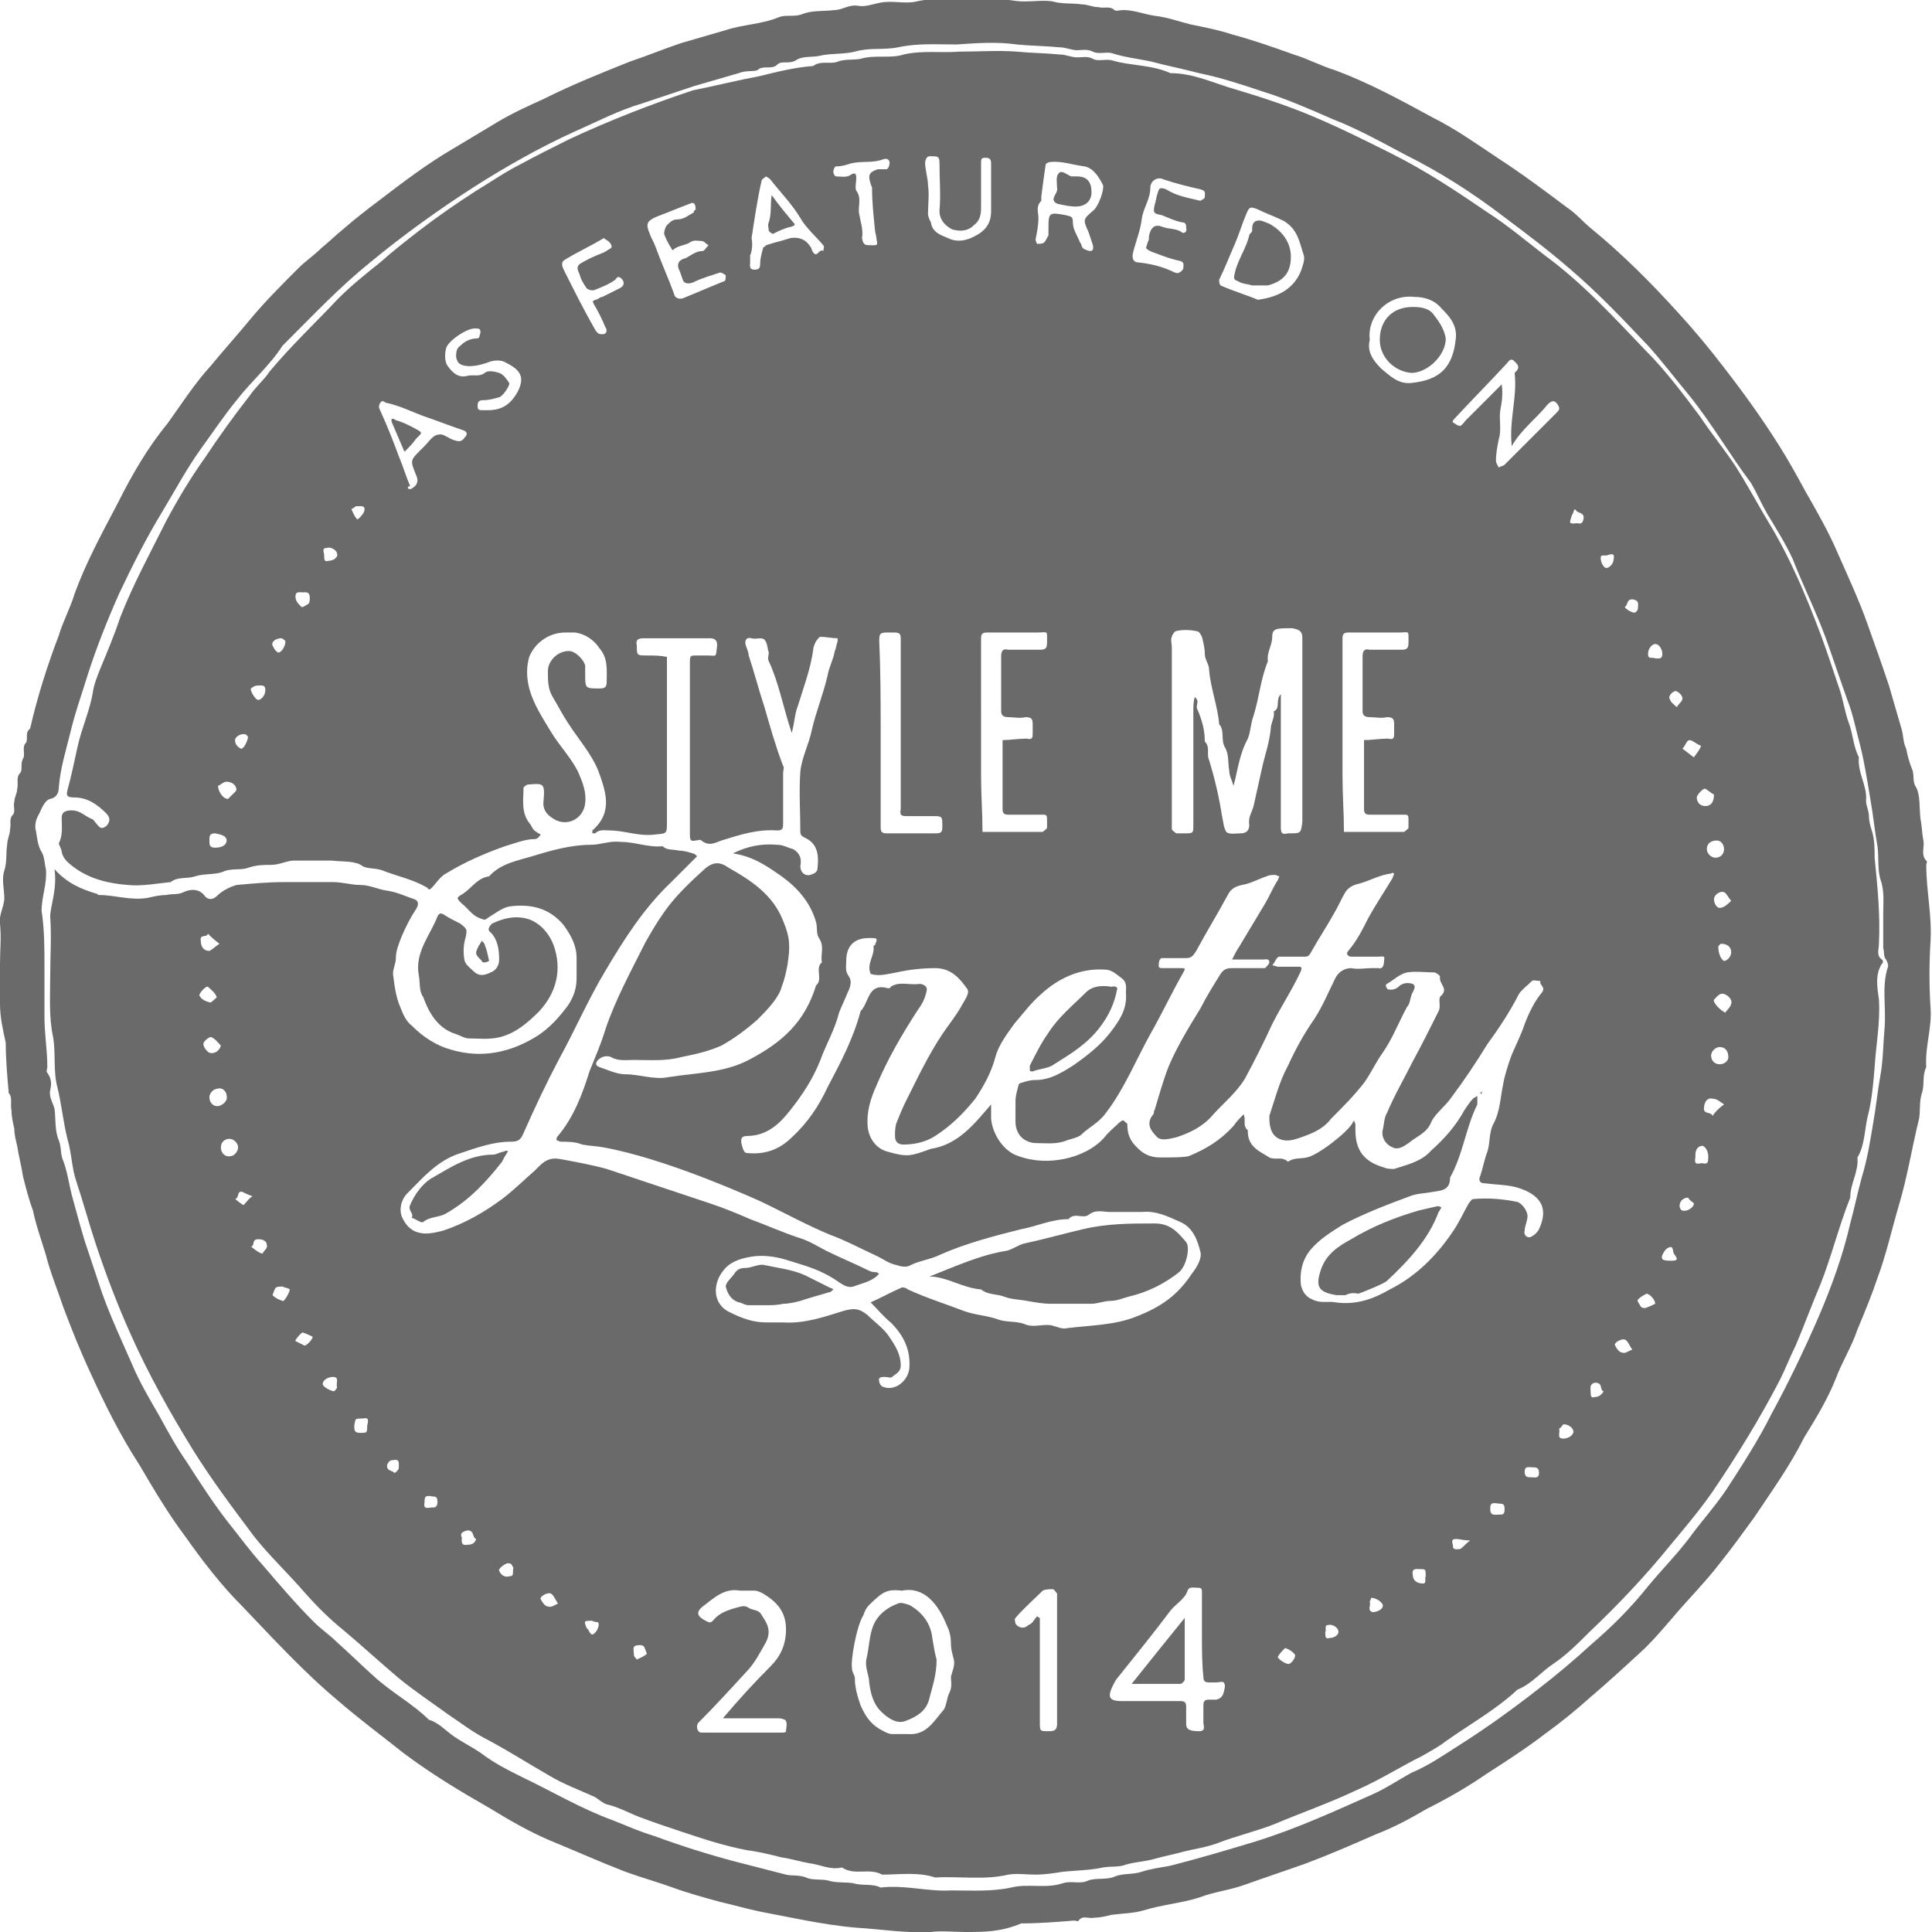<?xml version="1.0" encoding="utf-8"?>
<!-- Generator: Adobe Illustrator 17.1.0, SVG Export Plug-In . SVG Version: 6.00 Build 0)  -->
<!DOCTYPE svg PUBLIC "-//W3C//DTD SVG 1.1//EN" "http://www.w3.org/Graphics/SVG/1.1/DTD/svg11.dtd">
<svg version="1.1" id="Layer_1" xmlns="http://www.w3.org/2000/svg" xmlns:xlink="http://www.w3.org/1999/xlink" x="0px" y="0px"
	 viewBox="0 0 134.7 134.7" enable-background="new 0 0 134.7 134.7" xml:space="preserve">
<g>
	<path fill="#6A6A6A" d="M67.3,134.7c-0.8,0-1.6-0.1-2.4,0c-1.7,0.1-3.5-0.2-5.2-0.3c-1.2-0.1-2.4-0.3-3.5-0.5
		c-1-0.2-2.1-0.4-3.1-0.6c-1-0.2-2-0.5-2.9-0.7c-1.1-0.3-2.2-0.6-3.3-1c-1.1-0.4-2.2-0.7-3.3-1.1c-1.8-0.7-3.6-1.5-5.3-2.2
		c-1.4-0.6-2.8-1.4-4.1-2.2c-2.1-1.2-4.1-2.4-6.1-3.9c-1.5-1.2-3-2.3-4.5-3.6c-2.4-2-4.5-4.3-6.7-6.6c-1.5-1.5-2.8-3.2-4-4.9
		c-1.2-1.6-2.2-3.3-3.2-5c-1.3-2-2.4-4.2-3.4-6.4c-0.7-1.5-1.3-3-1.9-4.6c-0.4-1.2-0.9-2.4-1.2-3.6c-0.3-1-0.7-2.1-0.9-3.1
		C2,83.6,1.8,82.8,1.6,82c-0.1-0.7-0.3-1.4-0.4-2.1C1.1,79.5,1,79.1,1,78.7c-0.1-0.4-0.2-0.9-0.2-1.3c-0.1-0.4,0.1-0.9-0.2-1.2
		c0,0,0-0.1,0-0.1c-0.1-1.1-0.2-2.3-0.2-3.4C0.2,71.8,0,70.9,0,70c0-0.9,0-1.8,0-2.8s0.1-1.8,0-2.8c-0.1-0.6,0.3-1.2,0.3-1.8
		c0-0.6-0.2-1.3,0-1.9c0.2-0.6,0.1-1.2,0.2-1.8c0-0.4,0.2-0.7,0.2-1.1c0.1-0.3-0.1-0.7,0.2-1c0.2-0.2,0-0.6,0.1-0.9
		c0-0.3,0.2-0.6,0.2-0.9c0.1-0.4-0.1-0.8,0.2-1.1c0.2-0.2,0-0.6,0.2-1c0.2-0.3-0.1-0.8,0.2-1.1c0.2-0.3-0.1-0.7,0.3-1
		c0.5-2.2,1.2-4.4,2-6.5c0.3-1,0.8-1.9,1.1-2.9c0.8-2.2,1.9-4.2,3-6.3c1-2,2.1-3.9,3.5-5.6c1-1.4,1.9-2.8,3-4
		c0.9-1.1,1.9-2.2,2.8-3.3c1-1.2,2.2-2.4,3.3-3.5c0.5-0.5,1.1-0.9,1.6-1.4c0.5-0.4,1-0.9,1.5-1.3c0.8-0.7,1.7-1.4,2.5-2
		c1.7-1.3,3.4-2.6,5.3-3.7c1-0.6,2-1.2,3-1.8c1-0.6,2.1-1.1,3.2-1.6c2-1,4-1.8,6-2.6c1.2-0.4,2.4-0.9,3.6-1.3c1-0.3,2.1-0.6,3.1-0.9
		c1.2-0.4,2.5-0.4,3.7-0.9c0.5-0.2,1,0,1.6-0.2c0.7-0.3,1.5-0.2,2.3-0.3c0.5,0,1-0.4,1.6-0.3c0.5,0.1,1-0.1,1.5-0.2
		c0.9-0.2,1.8,0.1,2.6-0.1c1.8-0.4,3.6-0.1,5.4-0.2c0.7,0,1.4,0.2,2.1,0.2c0.7,0,1.4-0.1,2,0c0.7,0.2,1.3,0.1,2,0.2
		c0.4,0,0.8,0.2,1.2,0.2c0.4,0.1,0.8-0.1,1.1,0.2c0.1,0.1,0.4,0,0.6,0c0.8,0,1.5,0.3,2.2,0.4c0.9,0.1,1.7,0.4,2.5,0.6
		c1,0.2,2,0.4,2.9,0.7c1.5,0.4,2.9,0.9,4.3,1.4c1,0.3,1.9,0.8,2.9,1.1c2.4,0.9,4.6,2.1,6.8,3.3c1.6,0.8,3,1.8,4.5,2.8
		c1.7,1.1,3.3,2.3,4.9,3.5c0.6,0.4,1,0.9,1.6,1.4c2.2,1.8,4.2,3.8,6.1,5.9c1.1,1.2,2.1,2.4,3.1,3.7c1.4,1.8,2.7,3.6,3.9,5.5
		c0.7,1.1,1.3,2.2,1.9,3.3c0.8,1.4,1.6,2.8,2.2,4.2c0.7,1.6,1.5,3.3,2.1,5c0.5,1.4,1,2.8,1.5,4.3c0.3,1,0.6,2.1,0.9,3.1
		c0.1,0.4,0.1,0.9,0.3,1.3c0.1,0.5,0.2,0.9,0.4,1.4c0.2,0.4,0,0.9,0.3,1.3c0.3,0.6,0.2,1.4,0.3,2.2c0.1,0.5,0.1,1,0.2,1.5
		c0.1,0.4-0.2,1,0.2,1.4c0.1,0.1,0,0.2,0,0.3c0,1.8,0.4,3.5,0.3,5.3c-0.1,1.6-0.1,3.1,0,4.7c0.1,1.4-0.4,2.7-0.3,4.1
		c-0.3,0.6-0.1,1.2-0.3,1.8c-0.2,0.6-0.1,1.2-0.2,1.8c-0.5,2-0.8,4-1.4,6c-0.5,1.7-0.9,3.5-1.5,5.1c-0.4,1.2-0.9,2.4-1.4,3.6
		c-0.4,1.2-1.1,2.3-1.5,3.4c-0.6,1.5-1.4,2.8-2.2,4.1c-1,2-2.3,3.8-3.5,5.6c-0.8,1.1-1.6,2.2-2.4,3.2c-1,1.3-2.2,2.5-3.3,3.8
		c-0.6,0.7-1.2,1.4-1.9,2.1c-1.3,1.2-2.6,2.4-3.9,3.5c-1,0.9-2,1.7-3.1,2.5c-1.3,1-2.7,1.9-4.1,2.8c-1.3,0.9-2.7,1.7-4.1,2.4
		c-1.2,0.7-2.3,1.3-3.6,1.8c-1.6,0.7-3.2,1.4-4.8,2c-1.4,0.5-2.9,1-4.3,1.5c-1.1,0.4-2.2,0.5-3.2,0.9c-1.3,0.4-2.6,0.5-3.9,0.9
		c-0.7,0.2-1.4,0.2-2.2,0.3c-0.4,0.1-0.8,0.2-1.2,0.2c-0.4,0.1-0.8-0.2-1.1,0.2c0,0.1-0.2,0-0.3,0c-1.2,0.1-2.5,0.2-3.7,0.2
		C69.8,134.7,68.6,134.7,67.3,134.7z M3.1,67.4c0,1.2,0,2.3,0,3.5c0,1.2,0.2,2.3,0.2,3.5c0,0.1-0.1,0.3,0,0.4
		c0.3,0.4,0.3,0.8,0.2,1.2c-0.1,0.5,0.2,0.9,0.3,1.3c0.1,0.7,0,1.5,0.3,2.2c0.2,0.5,0.1,1,0.3,1.4c0.3,0.8,0.4,1.6,0.6,2.4
		c0.3,1.1,0.6,2.2,0.9,3.2c0.4,1.2,0.8,2.4,1.2,3.6c0.6,1.7,1.4,3.4,2.1,5c0.5,1.2,1.2,2.4,1.9,3.6c0.6,1.1,1.2,2.2,1.9,3.2
		c0.9,1.4,1.8,2.8,2.8,4.1c0.8,1,1.6,2.1,2.5,3.1c1.2,1.4,2.3,2.7,3.6,4c0.5,0.5,1.1,0.9,1.6,1.4c0.9,0.8,1.7,1.6,2.6,2.4
		c1.2,1.1,2.7,1.9,3.8,3c0.7,0.2,1.2,0.8,1.8,1.2c0.6,0.4,1.2,0.7,1.8,1.1c0.9,0.7,1.9,1.2,2.9,1.7c2.1,1,4.1,2.2,6.3,3
		c1,0.4,1.9,0.8,2.9,1.1c1.9,0.7,3.8,1.3,5.7,1.8c1.2,0.3,2.3,0.6,3.5,0.9c0.4,0.1,0.9,0,1.4,0.2c0.4,0.2,1,0.1,1.5,0.2
		c0.6,0.2,1.2,0.1,1.8,0.2c0.6,0.2,1.3,0,1.9,0.3c1.7-0.2,3.3,0.3,4.9,0.2c1.4,0,2.8,0.1,4.2-0.2c1.2-0.3,2.4,0.1,3.6-0.3
		c0.6-0.2,1.2,0.1,1.8-0.2c0.6-0.2,1.3,0,1.9-0.3c0.6-0.2,1.2-0.1,1.8-0.3c0.6-0.2,1.3-0.3,1.9-0.4c2-0.5,4-1.1,6-1.7
		c2.9-0.9,5.5-2.1,8.2-3.3c0.9-0.4,1.8-1,2.7-1.5c1.2-0.5,2.2-1.2,3.3-1.9c1.9-1.2,3.7-2.5,5.5-3.9c1.3-1,2.6-2.1,3.8-3.2
		c1.4-1.2,2.7-2.5,3.9-4c0.9-1.1,2-2.2,2.9-3.4c0.8-1.1,1.8-2.2,2.6-3.4c1.1-1.7,2.2-3.4,3.1-5.2c1.2-2.2,2.3-4.5,3.3-6.8
		c0.9-2.1,1.7-4.3,2.2-6.5c0.3-1.1,0.5-2.1,0.8-3.2c0.4-1.3,0.6-2.6,0.8-3.8c0.2-1.1,0.3-2.2,0.5-3.3c0.2-1.1,0.2-2.3,0.3-3.4
		c0.1-1.4-0.2-2.8,0.2-4.1c0.1-0.2,0-0.4-0.1-0.6c-0.2-0.2-0.1-0.5-0.2-0.8c0-0.8,0-1.6,0-2.4c0-0.8,0.1-1.6-0.2-2.4
		c-0.2-0.7-0.1-1.5-0.2-2.3c-0.2-1.1-0.3-2.2-0.5-3.3c-0.2-1.2-0.4-2.5-0.7-3.7c-0.3-1.1-0.5-2.2-0.9-3.2c-0.5-1.4-1-2.9-1.5-4.3
		c-0.7-1.9-1.6-3.7-2.3-5.5c-0.5-1.1-1.2-2.2-1.8-3.2c-0.4-0.7-0.7-1.4-1.1-2.1c-1.5-2-2.7-4.1-4.3-6.1c-1-1.2-1.9-2.4-2.9-3.5
		c-1.8-1.9-3.5-3.7-5.5-5.4c-1.5-1.3-3.1-2.5-4.7-3.7c-2.1-1.6-4.3-3-6.7-4.2c-1.7-0.9-3.3-1.8-5.1-2.5c-1.6-0.7-3.2-1.4-4.8-1.9
		c-1.5-0.5-3-1-4.5-1.3c-1.1-0.3-2.2-0.5-3.3-0.8c-0.9-0.2-1.9-0.3-2.8-0.6c-0.4-0.1-0.9,0.1-1.3-0.1c-0.4-0.2-0.8-0.1-1.1-0.1
		c-0.4,0-0.8-0.2-1.2-0.2c-1-0.1-2-0.1-3-0.2c-1.4-0.2-2.8-0.1-4.2,0c-1.4,0-2.7-0.1-4.1,0.2c-1,0.2-2,0-3,0.3
		c-0.8,0.2-1.7,0.1-2.5,0.3c-0.5,0.1-1.2,0-1.6,0.3c-0.5,0.3-1,0-1.3,0.3c-0.4,0.4-1,0-1.4,0.4C52.5,5,52,4.9,51.5,5.1
		c-1,0.3-2.1,0.6-3.1,0.9c-1.2,0.4-2.4,0.8-3.6,1.2c-1.7,0.5-3.2,1.3-4.8,2c-2.4,1.1-4.7,2.4-6.9,3.8c-2.5,1.6-5,3.4-7.3,5.3
		c-2.1,1.7-3.9,3.6-5.8,5.5c-0.1,0.1-0.2,0.2-0.3,0.3c-0.9,1.4-2.2,2.5-3.2,3.8c-0.9,1.1-1.7,2.3-2.5,3.4c-1,1.4-1.8,2.9-2.7,4.4
		c-1.1,1.8-2.1,3.8-3,5.7c-0.8,1.8-1.6,3.8-2.2,5.7c-0.4,1.3-0.9,2.7-1.2,4c-0.3,1.2-0.7,2.5-0.8,3.8c0,0.3-0.1,0.7-0.6,0.8
		c-0.4,0.1-0.6,0.7-0.8,1.1c-0.2,0.3-0.3,0.8-0.2,1.1c0.1,0.5,0.1,1,0.4,1.5c0.2,0.3,0.2,0.8,0.3,1.2c0.1,1-0.3,1.9-0.3,2.9
		C3.1,64.8,3.1,66.1,3.1,67.4z"/>
	<path fill="#6A6A6A" d="M3.8,60.6c0.9,1,1.9,1.4,2.9,1.7c0.1,0,0.1,0.1,0.2,0.1c1.1,0,2.2,0.4,3.4,0.2c0.4-0.1,0.9-0.2,1.3-0.2
		c0.4-0.1,0.8,0,1.2-0.2c0.4-0.2,1.1-0.3,1.5,0.3c0.3,0.3,0.6,0.2,0.9-0.1c0.3-0.3,0.9-0.6,1.3-0.7c1.1-0.1,2.2-0.2,3.3-0.2
		c1.1,0,2.2,0,3.4,0c0.7,0,1.3,0.2,1.9,0.2c0.7,0,1.2,0.3,1.9,0.4c0.7,0.1,1.3,0.4,1.9,0.6c0.3,0.1,0.3,0.4,0.1,0.7
		c-0.4,0.6-0.7,1.2-1,1.9c-0.2,0.5-0.4,1-0.4,1.5c0,0.4-0.2,0.7-0.2,1.1c0.1,0.8,0.2,1.6,0.5,2.3c0.2,0.5,0.4,1,0.8,1.3
		c0.8,0.8,1.7,1.4,2.8,1.7c2.1,0.6,4.1,0.2,6-1c0.9-0.6,1.5-1.3,2.1-2.1c0.4-0.6,0.6-1.2,0.6-1.9c0-0.5,0-1,0-1.4
		c0-0.9-0.4-1.6-0.9-2.3c-1-1.2-2.3-1.5-3.8-1.3c-0.5,0.1-1,0.5-1.5,0.8c-0.2,0.2-0.3,0.1-0.6,0c-0.5-0.2-0.8-0.7-1.2-1
		c-0.4-0.4-0.4-0.4,0.1-0.7c0.6-0.4,1-1.1,1.8-1.2c0.8-0.9,2-1.1,3-1.4c1.3-0.4,2.7-0.8,4.1-0.8c0.7,0,1.3-0.3,2.1-0.2
		c1,0,1.9,0.4,2.9,0.3c0.3,0.3,0.7,0.2,1.1,0.3c0.3,0,0.7,0.1,1,0.2c0.1,0,0.2,0.1,0.3,0.2c-0.1,0.1-0.2,0.2-0.3,0.3
		c-0.5,0.5-1,1-1.5,1.5c-1.9,1.8-3.3,4-4.6,6.2c-1.2,2-2.1,4.1-3.2,6.1c-0.9,1.7-1.7,3.4-2.5,5.2c-0.2,0.5-0.4,0.6-0.9,0.6
		c-1.2,0-2.3,0.4-3.5,0.8c-1.6,0.5-2.6,1.7-3.7,2.8c-0.5,0.5-0.6,1.3-0.3,1.8c0.3,0.6,0.8,1,1.6,1c0.4,0,0.8-0.1,1.2-0.2
		c1.5-0.5,2.9-1.3,4.1-2.2c0.8-0.6,1.5-1.3,2.3-2c0.1-0.1,0.2-0.2,0.3-0.3c0.4-0.4,0.8-0.6,1.4-0.5c1.1,0.2,2.2,0.4,3.3,0.7
		c1.2,0.4,2.4,0.8,3.6,1.2c1.2,0.4,2.4,0.8,3.6,1.2c0.9,0.3,1.9,0.7,2.8,1.1c1.1,0.4,2.2,0.9,3.4,1.3c0.7,0.2,1.3,0.6,1.9,0.9
		c1,0.5,2,0.9,3,1.4c0.2,0.1,0.4,0.1,0.5,0.1c0.1,0,0.1,0.1,0.2,0.1c-0.1,0.1-0.1,0.1-0.2,0.2c-0.5,0.4-1.1,0.5-1.6,0.7
		c-0.4,0.1-0.7-0.1-1-0.3c-1.3-0.9-2.2-1.1-3.8-1.6c-0.7-0.2-1.5-0.3-2.2-0.2c-0.7,0.1-1.5,0.3-2,0.9c-0.8,0.9-0.9,2.4,0.4,3
		c0.8,0.4,1.6,0.7,2.5,0.7c0.4,0,0.8,0,1.2,0c1.5,0.1,2.9-0.4,4.2-0.8c0.7-0.2,1.1-0.2,1.7,0.3c0.5,0.5,1.1,0.9,1.5,1.5
		c0.4,0.6,0.8,1.2,0.8,2c0,0.5-0.4,0.6-0.6,0.8c-0.1,0.1-0.3,0-0.5,0c-0.2,0-0.5,0-0.4,0.3c0,0.2,0.2,0.4,0.3,0.4
		c0.8,0.3,1.7-0.4,1.8-1.3c0.1-1.3-0.4-2.3-1.3-3.2c-0.5-0.4-0.9-0.9-1.4-1.4c0.7-0.3,1.4-0.7,2.1-1c0.1-0.1,0.4,0,0.5,0.1
		c1.3,0.6,2.6,1,3.9,1.5c0.8,0.3,1.6,0.3,2.4,0.6c0.6,0.2,1.2,0.1,1.8,0.3c0.6,0.3,1.2,0,1.9,0.1c0.4,0.1,0.8,0.3,1.1,0.2
		c1.6-0.2,3.3-0.2,4.8-0.8c1.8-0.7,2.9-1.5,3.9-3c0.4-0.5,0.7-1.1,0.6-1.5c-0.2-0.8-0.5-1.7-1.4-2.1c-0.9-0.4-1.7-0.8-2.7-0.7
		c-0.7,0-1.4,0-2.2,0c-0.5,0-1-0.2-1.5,0.2c-0.4,0.3-1-0.2-1.4,0.3c-1.2,0-2.2,0.5-3.3,0.7c-2,0.5-3.9,1-5.7,1.8
		c-0.6,0.3-1.4,0.4-2,0.7c-0.3,0.2-0.7,0.1-1,0c-0.5-0.1-0.9-0.4-1.3-0.6c-1.1-0.5-2.2-1.1-3.3-1.5c-1.7-0.7-3.3-1.6-5-2.4
		c-2.5-1.1-5-2.1-7.6-2.9c-1-0.3-2.1-0.6-3.2-0.8c-0.5-0.1-1-0.1-1.5-0.2c-0.5-0.2-1-0.2-1.5-0.2c-0.1,0-0.2-0.1-0.3-0.1
		c0-0.1,0-0.2,0.1-0.3c1.1-1.3,1.7-2.9,2.2-4.5c0.4-1,0.8-1.9,1.1-2.9c0.7-2.1,1.8-4.1,2.8-6.1c0.4-0.7,0.8-1.4,1.3-2.1
		c0.7-1,1.6-1.9,2.6-2.8c0.7-0.7,1.2-0.8,1.9-0.3c1.6,0.9,3.1,1.9,3.8,3.7c0.5,1.2,0.5,1.8,0.3,3.1c-0.1,0.5-0.2,1-0.4,1.5
		c-0.2,0.8-1.1,1.7-1.7,2.3c-0.8,0.7-1.6,1.3-2.5,1.8c-0.9,0.4-1.8,0.6-2.8,0.8c-1.1,0.3-2.2,0.2-3.3,0.2c-0.5,0-1.1,0.1-1.6-0.2
		c-0.2-0.1-0.6-0.1-0.9,0.2c-0.2,0.2-0.2,0.4,0.1,0.5c0.6,0.2,1.2,0.5,1.8,0.5c1,0,2,0.4,3,0.2c1.9-0.3,3.9-0.3,5.6-1.2
		c2.3-1.2,3.9-2.6,4.7-5.2c0.5-0.4-0.1-1.2,0.4-1.6c-0.1-0.6,0.2-1.1-0.2-1.7c-0.2-0.3-0.1-0.7-0.2-1.1c-0.4-1.4-1.3-2.4-2.4-3.2
		c-1-0.7-2-1.4-3.4-1.6c1-0.5,2-0.7,3.1-0.6c0.4,0,0.7,0.2,1.1,0.3c0.5,0.3,0.6,0.7,0.5,1.2c0,0.4,0.3,0.7,0.7,0.6
		c0.3-0.1,0.5-0.2,0.5-0.5c0.1-0.9,0-1.7-0.9-2.1c-0.2-0.1-0.3-0.2-0.3-0.4c0-1.4-0.1-2.8,0-4.2c0.1-1,0.6-1.9,0.8-2.9
		c0.3-1.3,0.8-2.5,1.1-3.8c0.1-0.6,0.4-1.1,0.5-1.7c0.1-0.2,0.1-0.4,0.2-0.7c0-0.1,0-0.2,0-0.2c-0.4,0-0.8-0.1-1.2-0.1
		c-0.1,0-0.2,0.2-0.3,0.3c-0.1,0.2-0.2,0.4-0.2,0.6c-0.2,1.4-0.7,2.7-1.1,4c-0.2,0.5-0.2,1.1-0.4,1.8c-0.6-1.8-0.9-3.5-1.6-5
		c-0.1-0.2,0-0.4,0-0.6c-0.1-0.3-0.1-0.7-0.3-0.9c-0.2-0.2-0.6,0-0.9-0.1c-0.4-0.1-0.5,0.2-0.4,0.5c0.1,0.3,0.2,0.5,0.2,0.7
		c0.4,1.2,0.7,2.4,1.1,3.6c0.4,1.4,0.8,2.8,1.3,4.1c0.1,0.1,0,0.3,0,0.5c0,1.2,0,2.3,0,3.5c0,0.3,0,0.5-0.4,0.5
		c-1.4-0.1-2.6,0.3-3.9,0.7c-0.5,0.2-0.9,0.4-1.4,0c-0.1-0.1-0.2,0-0.4,0c-0.4,0.1-0.4-0.1-0.4-0.5c0-2.1,0-4.2,0-6.2
		c0-1.9,0-3.8,0-5.6c0-0.6,0-0.6,0.5-0.6c0.2,0,0.5,0,0.7,0c0.7,0,0.6,0.2,0.7-0.7c0-0.3-0.1-0.5-0.5-0.5c-1.5,0-3,0-4.6,0
		c-0.4,0-0.6,0.1-0.5,0.5c0,0.7,0,0.7,0.7,0.7c0.5,0,0.9,0,1.4,0.1c0,0.5,0,0.9,0,1.4c0,3.4,0,6.7,0,10.1c0,0.9,0,0.8-1,0.9
		c-1,0.1-2-0.3-3-0.3c-0.3,0-0.7-0.1-1,0.2c0,0-0.2,0-0.2,0c0,0,0-0.1,0-0.2c1.5-1.3,0.9-2.8,0.4-4.2c-0.5-1.2-1.4-2.2-2.1-3.3
		c-0.4-0.6-0.7-1.2-1-1.7c-0.4-0.6-0.4-1.2-0.4-1.9c0-0.8,0.8-1.5,1.6-1.4c0.4,0.1,0.9,0.6,1,1c0,0.2,0,0.4,0,0.6c0,1,0,1,1,1
		c0.4,0,0.5-0.1,0.5-0.5c0-0.8,0.1-1.6-0.5-2.3c-0.4-0.6-1-1-1.7-1.1c-0.2,0-0.5,0-0.7,0c-1.1,0-2.1,0.7-2.5,1.7
		c-0.2,0.7-0.2,1.4,0,2.2c0.3,1.1,0.9,2,1.5,3c0.6,1,1.4,1.8,1.9,2.8c0.3,0.7,0.6,1.4,0.5,2.2c-0.1,1-1.1,1.6-2,1.2
		c-0.6-0.3-1-0.7-0.9-1.4c0.1-1.2,0-1.2-1.1-1.1c-0.1,0-0.3,0.2-0.3,0.2c0,0.9-0.2,1.8,0.5,2.6c0.1,0.2,0.2,0.4,0.4,0.5
		c0.1,0.1,0.2,0.1,0.3,0.2c-0.1,0.1-0.2,0.3-0.4,0.3c-0.7,0-1.4,0.3-2.1,0.5c-1.4,0.5-2.8,1.1-4.1,1.9c-0.4,0.2-0.7,0.7-1,1
		c-0.2,0.2-0.2,0.1-0.3,0c-1-0.6-2.1-0.8-3.1-1.2c-0.5-0.2-1-0.1-1.4-0.3C24.8,60,24,60.1,23.1,60c-0.9,0-1.8,0-2.6,0
		c-0.5,0-1,0.3-1.6,0.3c-0.5,0-1,0-1.6,0.2c-0.5,0.2-1.2,0-1.8,0.3c-0.6,0.2-1.3,0.1-1.9,0.3c-0.6,0.2-1.2,0-1.7,0.4
		c-1,0.1-2,0.3-3,0.2c-1.3-0.1-2.6-0.4-3.7-1.2c-0.4-0.3-0.8-0.6-0.9-1.1c0-0.2-0.2-0.5-0.2-0.6c0.3-0.6,0.2-1.2,0.2-1.8
		c0-0.4,0.3-0.5,0.7-0.5c0.6,0,0.9,0.4,1.4,0.6c0.1,0,0.2,0.2,0.3,0.3c0.2,0.2,0.3,0.5,0.7,0.2c0.3-0.3,0.3-0.6,0-0.9
		c-0.6-0.6-1.3-1.1-2.2-1.1c-0.5,0-0.6-0.1-0.5-0.5C5,54,5.2,53,5.4,52.1c0.3-1.4,0.9-2.6,1.1-4c0.1-0.5,0.3-1,0.5-1.5
		c0.5-1.2,1-2.4,1.4-3.6c0.9-2.3,2.1-4.5,3.2-6.7c0.8-1.5,1.7-3,2.7-4.4c1-1.5,2-2.9,3.1-4.3c0.4-0.6,1-1.1,1.4-1.7
		c1.5-1.8,3.2-3.4,4.8-5.1c0.9-0.9,1.9-1.7,2.9-2.5c0.9-0.8,1.8-1.5,2.7-2.2c1.3-1,2.6-1.9,4-2.8c1-0.6,2-1.3,3-1.8
		c1.1-0.6,2.3-1.2,3.5-1.8c2.8-1.3,5.6-2.4,8.6-3.4C49.8,6,51.4,5.6,53,5.3c1.2-0.3,2.4-0.6,3.7-0.7c0.5-0.4,1.2-0.1,1.7-0.3
		c0.5-0.2,1.1-0.1,1.6-0.2c1-0.3,2.1,0,3-0.3c1.3-0.3,2.6-0.1,3.9-0.2c1.3,0,2.7-0.1,4,0c1,0.1,2,0.1,3,0.2c0.4,0,0.8,0.2,1.2,0.2
		c0.4,0,0.7-0.1,1.1,0.1c0.3,0.2,0.9,0,1.3,0.1c1.3,0.4,2.8,0.3,4.1,0.9c1.5,0,2.8,0.6,4.1,1c2,0.6,3.9,1.2,5.8,2
		c1.9,0.8,3.7,1.7,5.5,2.6c2.4,1.2,4.5,2.6,6.7,4.1c1.4,0.9,2.7,2,4,3c2.6,1.9,4.8,4.3,7,6.6c1.4,1.4,2.6,3,3.8,4.6
		c0.8,1.2,1.7,2.3,2.5,3.5c0.7,1.1,1.3,2.2,2,3.4c0.8,1.3,1.5,2.6,2.1,3.9c0.7,1.5,1.3,3,1.9,4.6c0.4,1.1,0.8,2.3,1.2,3.5
		c0.3,0.8,0.4,1.7,0.7,2.5c0.3,0.8,0.3,1.6,0.7,2.4c-0.1,1.1,0.6,2,0.5,3c0,0.4,0.2,0.7,0.2,1.1c0,0.3,0.1,0.7,0.2,1
		c0.2,0.6,0.2,1.3,0.2,1.9c0.2,2,0.4,4,0.3,6c0,0.4-0.2,0.8,0.2,1.1c0.1,0,0.1,0.3,0,0.3c-0.5,0.8-0.3,1.7-0.2,2.5
		c0.1,1.6-0.2,3.1-0.3,4.7c-0.1,1.2-0.2,2.4-0.5,3.5c-0.2,0.9-0.2,2-0.7,2.8c0.1,1-0.5,1.8-0.5,2.8c-0.8,2-1.3,4.1-2.1,6.1
		c-0.6,1.4-1.1,2.8-1.7,4.2c-0.4,0.8-0.7,1.6-1.1,2.4c-1.4,2.7-3,5.3-4.7,7.8c-0.9,1.3-2,2.6-3,3.8c-1.7,2.1-3.6,4.1-5.6,6
		c-0.8,0.8-1.6,1.6-2.5,2.2c-0.9,0.6-1.5,1.4-2.5,1.8c-1.5,1.4-3.3,2.4-5,3.6c-0.5,0.4-1.1,0.7-1.6,1c-1.6,0.8-3,1.7-4.6,2.4
		c-1.9,0.9-3.9,1.6-5.8,2.4c-1.3,0.5-2.6,0.8-3.9,1.3c-0.8,0.3-1.6,0.4-2.4,0.6c-0.7,0.2-1.3,0.3-2,0.5c-0.7,0.2-1.3,0.2-2,0.4
		c-0.5,0.2-1,0.1-1.6,0.2c-0.9,0.2-1.8,0.2-2.8,0.3c-0.6,0.1-1.3,0.2-1.9,0.2c-0.6,0-1.3-0.1-1.9,0c-1.7,0.4-3.4,0.1-5.1,0.2
		c-1.2-0.4-2.5-0.2-3.7-0.2c-0.9-0.5-1.9,0.1-2.8-0.5c-0.8,0.2-1.5-0.2-2.3-0.3c-0.6-0.1-1.2-0.3-1.9-0.4c-0.8-0.2-1.6-0.4-2.4-0.5
		c-1.6-0.3-3.1-0.8-4.6-1.3c-0.9-0.3-1.8-0.6-2.6-0.9c-0.9-0.3-1.7-0.8-2.6-1c-0.3-0.1-0.5-0.3-0.8-0.5c-1.1-0.5-2.2-0.9-3.2-1.5
		c-1.4-0.8-2.8-1.7-4.3-2.5c-1-0.5-1.9-1.2-2.8-1.8c-1.1-0.8-2.3-1.6-3.4-2.5c-1.3-1.1-2.5-2.2-3.8-3.3c-1-0.8-1.9-1.7-2.7-2.6
		c-1.2-1.4-2.5-2.6-3.6-4c-1.5-2-3-4-4.3-6.1c-1.6-2.6-3.1-5.3-4.3-8c-0.9-2-1.7-4.1-2.4-6.2c-0.5-1.5-0.9-3-1.4-4.5
		c-0.3-0.9-0.3-1.9-0.6-2.9c-0.3-1.2-0.4-2.4-0.7-3.6c-0.3-1.1-0.1-2.4-0.3-3.5c-0.3-1.4-0.2-2.8-0.2-4.2c0-1.4,0.1-2.8,0-4.2
		C3.5,63.2,4,62,3.8,60.6z M69.1,77c0,0.4,0,0.7,0,1c0.1,1.1,0.9,2.3,1.9,2.6c1.1,0.4,2.2,0.4,3.2,0.2c1-0.2,2.1-0.7,2.8-1.5
		c0.3-0.4,0.7-0.7,1-1c0.1-0.1,0.3-0.2,0.3-0.2c0.1,0.1,0.3,0.2,0.3,0.3c0,0.5,0.1,0.9,0.4,1.3c0.5,0.6,1,1,1.9,1c0.7,0,1.7,0,2-0.1
		c1.2-0.5,2.2-1.1,3.1-2.1c0.2-0.3,0.5-0.6,0.7-0.8c0.2,0.3-0.1,0.8,0.3,1.1c0,0,0,0.1,0,0.1c0,1.1,0.9,1.4,1.5,1.8
		c0.4,0.2,0.9-0.1,1.3,0.3c0.4-0.3,0.9-0.2,1.3-0.3c0.7-0.1,2.8-1.7,3.2-2.4c0-0.1,0.1-0.1,0.1-0.2c0,0.1,0.1,0.2,0.1,0.3
		c0,0.1,0,0.2,0,0.4c0,1.4,0.6,2.2,2,2.6c0.2,0.1,0.5,0.1,0.7,0.1c0.9-0.3,1.9-0.5,2.6-1.3c0.9-0.8,1.7-1.7,2.3-2.8
		c0.2-0.3,0.4-0.6,0.6-0.8c0.1-0.1,0.2-0.1,0.3-0.2c0,0.1,0,0.2,0,0.4c0,0.1,0,0.2,0,0.2c-0.8,1.6-1,3.5-1.9,5.1
		c0,0.9-0.6,0.9-1.2,1c-0.5,0.1-1.1,0.1-1.6,0.3c-1.6,0.6-3.2,1.2-4.7,2c-0.8,0.5-1.6,1-2.2,1.7c-0.6,0.7-0.8,1.6-0.7,2.5
		c0.1,0.4,0.3,0.8,0.8,1c0.6,0.3,1.1,0.1,1.6,0.2c1.4,0.2,2.6-0.2,3.8-0.9c1.8-0.9,3.2-2.3,4.3-3.9c0.5-0.7,0.8-1.4,1.2-2.1
		c0.1-0.1,0.2-0.3,0.3-0.3c1.1-0.1,2.1,0,3.1,0.2c0.3,0.1,0.7,0.6,0.7,1c0,0.3-0.2,0.7-0.2,1c-0.1,0.3,0.2,0.6,0.5,0.4
		c0.2-0.1,0.4-0.3,0.5-0.5c0.7-1.5,0.1-2.4-1.5-2.9c-0.7-0.2-1.5-0.2-2.3-0.3c-0.4,0-0.4-0.3-0.3-0.5c0.2-0.6,0.3-1.2,0.5-1.7
		c0.2-0.6,0.1-1.3,0.4-1.9c0.5-0.9,0.5-1.9,0.7-2.8c0.1-0.6,0.3-1.2,0.5-1.8c0.3-0.8,0.7-1.5,1-2.4c0.3-0.8,0.7-1.6,1.2-2.2
		c0.3-0.4-0.2-0.5-0.1-0.8c-0.2,0-0.5-0.1-0.6,0c-0.3,0.3-0.7,0.6-0.9,0.9c-0.6,1.2-1.4,2.4-2.2,3.5c-0.8,1.3-1.6,2.5-2.5,3.7
		c-0.4,0.6-1.1,1.1-1.4,1.7c-0.3,0.8-1,1-1.6,1.5c-0.3,0.2-0.7,0.5-1.1,0.3c-0.5-0.2-0.8-0.7-0.7-1.2c0.1-0.4,0.1-0.9,0.3-1.2
		c0.5-1.2,1.2-2.4,1.8-3.6c0.6-1.1,1.2-2.3,1.8-3.5c0.2-0.4-0.1-0.9,0.2-1.1c0.5-0.5-0.2-0.8-0.1-1.3c0-0.1-0.3-0.3-0.4-0.3
		c-0.6,0-1.3-0.1-1.9,0c-0.5,0.1-0.9,0.5-1.4,0.8c-0.1,0-0.1,0.2,0,0.3c0,0.1,0.2,0.1,0.3,0.1c0.2,0,0.4-0.1,0.5-0.2
		c0.3-0.3,0.7-0.3,1-0.2c0.3,0.2,0,0.5-0.1,0.8c-0.1,0.3-0.1,0.6-0.3,0.8c-0.6,1.1-1,2.2-1.7,3.2c-0.5,0.7-0.8,1.4-1.3,2.1
		c-0.7,0.9-1.5,1.7-2.3,2.5c-0.6,0.8-1.5,1.1-2.4,1.4c-0.9,0.3-1.6,0-1.8-0.7c-0.1-0.3-0.1-0.6-0.1-0.9c0.4-1.2,0.7-2.4,1.3-3.5
		c0.5-1.1,1.1-2.2,1.8-3.2c0.6-0.9,1-1.9,1.5-2.9c0.2-0.4,0.6-0.7,1.1-0.7c0.5,0.1,1,0,1.4,0c0.2,0,0.3,0,0.5,0
		c0.4,0.1,0.4-0.4,0.4-0.6c0.1-0.3-0.2-0.2-0.4-0.2c-0.6,0-1.3,0-1.9,0c-0.2,0-0.4-0.2-0.2-0.4c0.6-0.7,1-1.5,1.4-2.3
		c0.5-0.9,1.1-1.8,1.7-2.8c0-0.1,0.1-0.2,0.1-0.3c-0.1,0-0.1-0.1-0.2,0c-0.8,0.1-1.5,0.5-2.2,0.7c-0.5,0.1-0.8,0.3-1,0.6
		c-0.3,0.5-0.5,1-0.8,1.5c-0.5,0.9-1.1,1.8-1.6,2.7c-0.1,0.2-0.2,0.3-0.4,0.3c-0.6,0-1.2,0-1.8,0c-0.2,0-0.3,0.4-0.5,0.6
		c0.1,0,0.3,0.1,0.4,0.1c0.5,0,1,0,1.4,0c0.2,0,0.3,0,0.2,0.3c-0.6,1.3-1.4,2.5-2,3.7c-0.6,1.3-1.2,2.5-1.9,3.8
		c-0.6,1-1.6,1.8-2.3,2.6c-0.7,0.8-1.6,1.2-2.5,1.5c-0.5,0.1-1.1,0.3-1.4-0.1c-0.4-0.4-0.7-0.9-0.2-1.5c0.1-0.1,0-0.2,0.1-0.3
		c0.3-1,0.6-2.1,1-3.1c0.6-1.4,1.4-2.7,2.2-4c0.4-0.8,0.9-1.6,1.4-2.4c0.2-0.3,0.4-0.4,0.8-0.4c0.6,0,1.1,0,1.7,0c0.2,0,0.4,0,0.6,0
		c0.1-0.1,0.3-0.3,0.3-0.4c0-0.3-0.3-0.2-0.4-0.2c-0.4,0-0.7,0-1.1,0c-0.4,0-0.7,0-1.1,0c0.2-0.4,0.3-0.6,0.5-0.9c0.6-1,1.2-2,1.8-3
		c0.3-0.5,0.5-1,0.8-1.5c0.1-0.1,0.1-0.2,0.2-0.4c-0.1,0-0.2-0.1-0.3-0.1c-0.2,0-0.4,0-0.6,0.1c-0.6,0.2-1.1,0.5-1.7,0.6
		c-0.5,0.1-0.8,0.3-1,0.7c-0.7,1.3-1.5,2.6-2.2,3.9c-0.2,0.3-0.3,0.5-0.7,0.5c-0.6,0-1.1,0-1.7,0c-0.1,0-0.2,0.2-0.2,0.3
		c0,0.2-0.1,0.4,0.2,0.4c0.5,0,1,0,1.4,0c0.3,0,0.2,0.1,0.1,0.3c-0.8,1.4-1.5,2.9-2.3,4.3c-1,1.8-1.8,3.8-3.1,5.5
		c-0.5,0.7-1.2,1-1.7,1.5c-0.2,0.2-0.7,0.3-1,0.4c-0.7,0.3-1.4,0.2-2.1,0.2c-0.9,0-1.5-0.6-1.5-1.5c0-0.5,0-1,0-1.4
		c0-0.4,0.1-0.7,0.2-1.1c0-0.1,0.1-0.2,0.2-0.2c0.3-0.1,0.6-0.2,1-0.2c1,0,1.8-0.5,2.6-1c1-0.7,1.9-1.4,2.6-2.3
		c0.7-0.9,1.2-1.7,1.1-2.8c0-0.3,0.1-0.7-0.3-1c-0.4-0.3-0.7-0.6-1.2-0.6c-1.7-0.1-3.2,0.6-4.4,1.7c-0.7,0.6-1.3,1.4-1.9,2.1
		c-0.5,0.7-1.1,1.5-1.3,2.3c-0.3,1.1-0.8,2-1.4,2.9c-0.8,1-1.7,1.9-2.8,2.6c-0.6,0.4-1.4,0.6-2.2,0.6c-0.4,0-0.6-0.2-0.6-0.6
		c0-0.3,0-0.6,0.1-0.9c0.2-0.5,0.4-1,0.6-1.4c0.8-1.6,1.6-3.3,2.6-4.8c0.4-0.6,0.9-1.2,1.3-1.9c0.2-0.4,0.7-1,0.4-1.3
		c-0.5-0.7-1.1-1.4-2.2-1.4c-0.9,0-1.8,0.1-2.7,0.3c-0.6,0.1-1.2,0.3-1.8,0.1c-0.3-0.7,0.3-1.3,0.2-1.9c0,0,0-0.1,0.1-0.1
		c0.2-0.5,0.2-0.5-0.4-0.5c-1.1,0-1.6,0.6-1.6,1.6c0,0.4-0.1,0.7,0.2,1.1c0.2,0.3,0.1,0.7-0.1,1.1c-0.2,0.5-0.4,0.9-0.6,1.4
		c-0.3,1.2-0.9,2.2-1.3,3.3c-0.5,1.3-1.3,2.5-2.1,3.5c-0.7,0.9-1.6,1.8-3,1.8c-0.5,0-0.5,0.3-0.3,0.9c0.1,0.2,0.1,0.3,0.4,0.3
		c1.2,0.1,2.2-0.3,3-1.1c1.1-1,1.9-2.2,2.5-3.5c0.9-1.7,1.8-3.4,2.3-5.3c0.6-0.6,0.5-2,1.9-1.6c0.1,0,0.2,0,0.2-0.1
		c0.6-0.4,1.3-0.1,2-0.2c0.3,0,0.6,0.2,0.5,0.5c-0.1,0.5-0.3,0.9-0.6,1.3c-1.1,1.7-2.1,3.4-2.9,5.3c-0.4,0.9-0.7,1.8-0.6,2.9
		c0.1,0.8,0.6,1.5,1.4,1.7c1.4,0.4,1.6,0.3,3-0.2C66.8,79.8,67.9,78.4,69.1,77z M86,54.8c-0.1-0.4-0.3-0.7-0.3-1.1
		c-0.1-0.5,0-1.1-0.3-1.6c-0.3-0.5,0-1.2-0.4-1.6c-0.1-1.3-0.6-2.5-0.7-3.8c0-0.4-0.3-0.7-0.3-1.1c0-0.4-0.1-0.8-0.2-1.2
		c-0.1-0.2-0.2-0.4-0.4-0.4c-0.5-0.1-1-0.1-1.4,0c-0.1,0-0.3,0.3-0.3,0.4c-0.1,0.2,0,0.5,0,0.7c0,4,0,8.1,0,12.1c0,0.2,0,0.4,0,0.6
		c0,0.1,0.2,0.2,0.3,0.3c0.2,0,0.4,0,0.6,0c0.6,0,0.6,0,0.6-0.6c0-2.6,0-5.3,0-7.9c0-0.3,0-0.7,0.1-1c0.4,0.3,0,0.6,0.2,0.9
		c0.3,0.7,0.5,1.4,0.5,2.2c0.4,0.4,0.1,0.9,0.3,1.3c0.4,1.3,0.7,2.6,0.9,3.9c0.1,0.4,0.1,0.8,0.3,1.1c0.2,0.2,0.7,0.1,1,0.1
		c0.4,0,0.6-0.2,0.6-0.6c-0.1-0.5,0.2-0.9,0.3-1.3c0.2-0.9,0.4-1.8,0.6-2.7c0.2-0.9,0.5-1.7,0.6-2.7c0-0.4,0.3-0.8,0.2-1.2
		c0.5-0.2,0.1-0.8,0.5-1.2c0,1.3,0,2.4,0,3.5c0,1.9,0,3.8,0,5.8c0,0.4,0.1,0.5,0.5,0.4c0,0,0.1,0,0.1,0c0.8,0,0.8,0,0.9-0.8
		c0-4.1,0-8.2,0-12.4c0-0.1,0-0.2,0-0.4c0-0.5-0.2-0.6-0.7-0.7c-1.1,0-1.4,0-1.4,0.6c0,0.6-0.4,1.1-0.3,1.7c-0.5,1.2-0.6,2.5-1,3.8
		c-0.2,0.5-0.2,1.1-0.4,1.6C86.4,52.6,86.3,53.7,86,54.8z M93.6,51.1c0,1,0,2,0,3c0,1.3,0.1,2.6,0.1,3.9c1.4,0,2.7,0,4.1,0
		c0,0,0.1,0,0.1,0c0.1-0.1,0.3-0.2,0.3-0.3c0-0.2,0-0.4,0-0.6c0-0.3-0.1-0.3-0.3-0.3c-0.8,0-1.6,0-2.4,0c-0.3,0-0.4-0.1-0.4-0.4
		c0-1,0-2.1,0-3.1c0-0.6,0-1.1,0-1.7c0.5,0,1.1-0.1,1.6-0.1c0,0,0.1,0,0.1,0c0.4,0.1,0.4-0.1,0.4-0.4c0-0.2,0-0.3,0-0.5
		c0-0.4,0-0.6-0.5-0.6c-0.4,0.1-0.8,0-1.2,0c-0.3,0-0.5-0.1-0.5-0.4c0-1.3,0-2.6,0-3.8c0-0.4,0.1-0.6,0.5-0.5c0.7,0,1.4,0,2.2,0
		c0.4,0,0.5-0.1,0.5-0.5c0-0.9,0.1-0.7-0.7-0.7c-1.2,0-2.3,0-3.5,0c-0.4,0-0.4,0.2-0.4,0.5C93.6,46.8,93.6,49,93.6,51.1z M68.4,51.1
		c0,1,0,2,0,3c0,1.3,0.1,2.6,0.1,3.9c1.4,0,2.7,0,4.1,0c0,0,0.1,0,0.1,0c0.1-0.1,0.3-0.2,0.3-0.3c0-0.2,0-0.4,0-0.6
		c0-0.3-0.1-0.3-0.3-0.3c-0.8,0-1.6,0-2.4,0c-0.3,0-0.4-0.1-0.4-0.4c0-1,0-2.1,0-3.1c0-0.6,0-1.1,0-1.7c0.5,0,1.1-0.1,1.6-0.1
		c0,0,0.1,0,0.1,0c0.4,0.1,0.4-0.1,0.4-0.4c0-0.2,0-0.3,0-0.5c0-0.4,0-0.6-0.5-0.6c-0.4,0.1-0.8,0-1.2,0c-0.3,0-0.5-0.1-0.5-0.4
		c0-1.3,0-2.6,0-3.8c0-0.4,0.1-0.6,0.5-0.5c0.7,0,1.4,0,2.2,0c0.4,0,0.5-0.1,0.5-0.5c0-0.9,0.1-0.7-0.7-0.7c-1.2,0-2.3,0-3.5,0
		c-0.4,0-0.4,0.2-0.4,0.5C68.4,46.8,68.4,49,68.4,51.1z M62.9,110.9c-1-0.1-1.3,0-2.3,1c-0.2,0.2-0.3,0.4-0.4,0.7
		c-0.5,0.8-0.9,3.2-0.8,3.7c0,0.3,0.2,0.5,0.2,0.7c0,0.7,0.2,1.3,0.4,1.9c0.4,0.9,0.8,1.4,1.6,1.8c0.2,0.1,0.4,0.2,0.6,0.2
		c0.4,0,0.7,0,1.1,0c1.3,0.1,1.8-0.9,2.5-1.7c0.2-0.3,0.2-0.8,0.4-1.2c0.2-0.4,0.1-0.8,0.1-1.1c0.1-0.4,0.3-0.8,0.2-1.2
		c-0.1-0.4-0.2-0.7-0.2-1.1c0-0.5-0.1-0.9-0.3-1.3C65.4,111.8,64.4,110.6,62.9,110.9z M83.8,114c0-1,0-2,0-3c0-0.3-0.1-0.3-0.3-0.3
		c-0.3,0-0.6-0.1-0.7,0.2c-0.2,0.6-0.8,0.9-1.2,1.4c-1.2,1.6-2.5,3.2-3.7,4.7c-0.1,0.1-0.2,0.3-0.3,0.5c-0.4,0.8-0.3,1.1,0.6,1.1
		c1.3,0,2.6,0,4,0c0.3,0,0.5,0,0.5,0.4c0,0.4,0,0.8,0,1.2c0,0.4,0.3,0.5,0.9,0.5c0.5,0,0.3-0.4,0.3-0.6c0-0.4,0-0.8,0-1.2
		c0-0.3,0.1-0.4,0.4-0.4c0.2,0,0.3,0,0.5,0c0.4-0.1,0.5-0.3,0.6-0.9c0-0.5-0.3-0.3-0.6-0.3c-0.2,0-0.3,0-0.5,0
		c-0.3,0-0.4-0.1-0.4-0.4C83.8,116,83.8,115,83.8,114z M61.4,51.1c0,2.2,0,4.3,0,6.5c0,0.3,0,0.5,0.4,0.5c1.2,0,2.3,0,3.5,0
		c0.4,0,0.4-0.2,0.4-0.5c0-0.7,0-0.7-0.7-0.7c-0.6,0-1.1,0-1.7,0c-0.4,0-0.6,0-0.5-0.5c0-0.9,0-1.8,0-2.8c0-3,0-6,0-9
		c0-0.3,0-0.5-0.4-0.5c-0.1,0-0.2,0-0.4,0c-0.6,0-0.7,0-0.7,0.6C61.4,46.9,61.4,49,61.4,51.1z M50.4,119.8c1.1-1.3,2.2-2.5,3.3-3.6
		c0.7-0.7,1.1-1.5,1.1-2.6c0-1.2-0.6-1.9-1.6-2.5c-0.2-0.1-0.4-0.2-0.6-0.2c-0.3,0-0.6,0-1,0c-1.1-0.2-1.8,0.5-2.6,1.1
		c-0.5,0.4-0.4,0.7,0.2,1c0.2,0.1,0.3,0.2,0.5,0c0.4-0.5,0.9-0.7,1.6-0.9c0.4-0.1,0.6-0.2,0.9,0c0.3,0.2,0.7,0.1,0.9,0.5
		c0.4,0.6,0.7,1.1,0.3,1.9c-0.4,0.7-0.8,1.5-1.4,2.1c-1.1,1.2-2.2,2.4-3.3,3.5c-0.2,0.2-0.1,0.7,0.2,0.7c0.1,0,0.2,0,0.4,0
		c1.7,0,3.4,0,5.2,0c0.1,0,0.3,0,0.3-0.1c0-0.2,0.1-0.5,0-0.7c0-0.1-0.3-0.2-0.5-0.2C53,119.8,51.7,119.8,50.4,119.8z M72.3,112.7
		c0.1,0,0.1,0.1,0.2,0.1c0,0.3,0,0.5,0,0.8c0,2.2,0,4.3,0,6.5c0,0.6,0,0.6,0.6,0.6c0.3,0,0.6,0,0.6-0.5c0-3,0-5.9,0-8.9
		c0-0.1,0-0.2,0-0.2c-0.1-0.1-0.2-0.3-0.3-0.3c-0.2,0-0.5,0-0.7,0.1c-0.6,0.6-1.3,1.2-1.9,1.9c-0.1,0.1,0,0.3,0,0.4
		c0.2,0.3,0.6,0.4,0.9,0.1C72,113.2,72.1,112.9,72.3,112.7z M87.7,20.9c1.5-0.2,2.5-0.8,3-2c0.1-0.3,0.3-0.8,0.2-1.1
		c-0.3-0.9-0.4-1.8-1.4-2.4c-0.6-0.3-1.2-0.5-1.8-0.8c-0.5-0.2-0.6-0.2-0.8,0.3c-0.3,0.7-0.5,1.4-0.8,2.1c-0.4,0.9-0.7,1.7-1.1,2.5
		c0,0.1,0,0.3,0.1,0.4C86,20.3,87,20.6,87.7,20.9z M72.2,16.7c0,0.1,0.1,0.3,0.1,0.3c0.2,0,0.4,0,0.5-0.1c0.1-0.1,0.2-0.3,0.3-0.5
		c0-0.2,0-0.4,0-0.6c0-1,0.1-1,1.2-0.8c0.4,0.1,0.5,0.1,0.5,0.5c0,0.5,0.3,0.9,0.5,1.4c0.1,0.1,0.1,0.3,0.2,0.4
		c0.1,0.1,0.4,0.2,0.5,0.2c0.3,0,0.2-0.3,0.2-0.4c-0.1-0.3-0.2-0.6-0.3-0.9c-0.4-0.9-0.4-0.9,0.3-1.5c0.4-0.3,0.8-1.5,0.7-1.8
		c-0.3-0.6-0.7-1.2-1.3-1.3c-0.8-0.1-1.6-0.4-2.4-0.3c-0.1,0-0.3,0.1-0.3,0.2c-0.1,0.7-0.2,1.4-0.3,2.2c0,0.1,0,0.3,0,0.3
		c-0.4,0.4-0.2,0.8-0.2,1.2C72.4,15.7,72.3,16.2,72.2,16.7z M105.4,31.1c-0.2-1.8,0.4-3.4,0.2-5.1c0,0,0.1-0.1,0.1-0.1
		c0.3-0.3,0.1-0.5-0.1-0.7c-0.3-0.3-0.4,0-0.6,0.2c-1.2,1.3-2.4,2.5-3.6,3.8c-0.2,0.2-0.1,0.3,0,0.3c0.1,0.1,0.3,0.2,0.4,0.2
		c0.2-0.1,0.3-0.3,0.4-0.4c0.8-0.8,1.6-1.6,2.5-2.5c0.1,0.7,0,1.3-0.1,1.8c-0.1,0.6,0.1,1.4-0.1,2c-0.1,0.5-0.2,1-0.2,1.5
		c0,0.2,0.1,0.3,0.2,0.5c0.1-0.1,0.3-0.1,0.4-0.2c1.2-1.2,2.4-2.4,3.6-3.6c0.2-0.2,0.3-0.3,0.1-0.6c-0.2-0.3-0.4-0.3-0.7,0
		C107.1,29.2,106.1,29.9,105.4,31.1z M95.5,23.7c-0.2,0.8,0.2,1.4,0.8,2c0.6,0.5,1.2,1.1,2.1,1c2-0.2,2.9-1.1,3.1-3.1
		c0.1-0.9-0.4-1.5-1-2.1c-0.5-0.6-1.2-0.8-1.9-0.8C96.8,20.5,95.3,22,95.5,23.7z M52.3,17.8c0,0.3,0,0.4,0,0.5
		c0,0.2-0.1,0.5,0.3,0.5c0.3,0,0.4-0.1,0.4-0.4c0-0.4,0.1-0.7,0.2-1.1c0-0.1,0.2-0.1,0.2-0.2c0.6-0.2,1.1-0.3,1.7-0.5
		c0.6-0.1,1.1,0.1,1.4,0.6c0.1,0.1,0.1,0.3,0.2,0.4c0.3,0.4,0.4-0.3,0.7-0.1c0-0.1,0.1-0.3,0-0.4c-0.5-0.6-1.2-1.2-1.6-1.9
		c-0.6-1-1.4-1.8-2.1-2.7c-0.1-0.1-0.3-0.2-0.3-0.2c-0.1,0.1-0.3,0.2-0.3,0.3c-0.3,1.3-0.5,2.7-0.7,4C52.5,17.1,52.4,17.6,52.3,17.8
		z M28.5,34.1c0.1,0,0.2,0,0.3-0.1c0.3-0.2,0.4-0.5,0.2-0.9c-0.4-1-0.4-1,0.3-1.7c0.1-0.1,0.2-0.2,0.3-0.3c0.3-0.3,0.6-0.8,1-0.8
		c0.3-0.1,0.7,0.3,1.1,0.4c0.3,0.1,0.5,0.1,0.7-0.2c0.2-0.2,0.2-0.4-0.1-0.5c-0.9-0.3-1.9-0.7-2.8-1c-0.8-0.3-1.6-0.7-2.5-0.9
		c-0.2,0-0.3-0.3-0.5,0c-0.1,0.2-0.1,0.3,0,0.5c0.5,1.1,0.9,2.1,1.3,3.2c0.3,0.7,0.5,1.4,0.8,2.1C28.4,33.9,28.4,34,28.5,34.1z
		 M48.5,14.6c0-0.5-0.2-0.5-0.4-0.4c-0.8,0.3-1.5,0.6-2.3,0.9c-0.7,0.3-0.8,0.5-0.5,1.2c0.1,0.3,0.3,0.6,0.4,0.9
		c0.4,1.1,0.9,2.2,1.3,3.3c0,0.2,0.3,0.4,0.6,0.3c1-0.4,1.9-0.8,2.9-1.2c0.1,0,0.1-0.3,0.1-0.4c-0.1-0.1-0.3-0.2-0.4-0.2
		c-0.6,0.2-1.3,0.4-1.9,0.7c-0.3,0.1-0.6,0.1-0.7-0.2c-0.1-0.3-0.2-0.6-0.3-0.8c-0.1-0.4,0.1-0.6,0.5-0.7c0.4-0.2,0.7-0.5,1.2-0.5
		c0.1,0,0.2-0.2,0.4-0.4c-0.2-0.1-0.3-0.3-0.5-0.3c-0.3,0-0.5-0.1-0.8,0.1c-0.3,0.2-0.7,0.2-1,0.4c-0.1,0-0.2,0.3-0.3,0
		c-0.2-0.3-0.4-0.7-0.5-1c0-0.2,0.1-0.5,0.2-0.6c0.2-0.2,0.4-0.4,0.7-0.4c0.5,0,0.8-0.3,1.2-0.5C48.3,14.8,48.4,14.7,48.5,14.6z
		 M83.7,14c0.1-0.1,0.3-0.1,0.3-0.3c0-0.2,0.1-0.4-0.3-0.5c-0.9-0.2-1.7-0.4-2.6-0.7c-0.4-0.2-0.9,0.1-0.9,0.6
		c0,0.8-0.5,1.4-0.6,2.2c-0.1,0.8-0.4,1.5-0.6,2.3c-0.1,0.4,0,0.7,0.4,0.7c0.9,0.1,1.7,0.3,2.5,0.7c0.1,0,0.2,0.1,0.3,0
		c0.1,0,0.3-0.2,0.3-0.3c0-0.2,0.1-0.4-0.2-0.5c-0.5-0.1-1.1-0.3-1.6-0.5c-0.3-0.1-0.6-0.2-0.8-0.4c0,0,0.1-0.4,0.2-0.6
		c0-0.1,0-0.2,0-0.2c0.1-0.6,0.4-0.9,0.9-0.7c0.5,0.2,1,0.1,1.4,0.4c0.1,0.1,0.4,0,0.3-0.3c0-0.2,0-0.4-0.3-0.4
		c-0.5-0.1-0.9-0.3-1.4-0.5c-0.6-0.1-0.6-0.2-0.5-0.7c0.1-0.3,0.1-0.5,0.2-0.8c0.1-0.3,0.1-0.5,0.6-0.3C82.1,13.7,82.9,13.8,83.7,14
		z M69.1,13.3c0-0.6,0-1.3,0-1.9c0-0.3-0.1-0.4-0.4-0.4c-0.3,0-0.3,0.1-0.3,0.4c0,1,0,2.1,0,3.1c0,0.5-0.1,0.9-0.5,1.2
		c-0.5,0.5-1.1,0.4-1.5,0.3c-0.4-0.2-0.9-0.6-0.9-1.3c0.1-1.1,0-2.2,0-3.4c0-0.4-0.2-0.4-0.4-0.4c-0.3,0-0.5-0.1-0.6,0.4
		c0,0.6,0.2,1.1,0.2,1.6c0.1,0.7,0,1.4,0,2c0,0.2,0.1,0.4,0.2,0.6c0.1,0.7,0.7,0.9,1.2,1.1c0.6,0.3,1.2,0.2,1.8-0.1
		c0.8-0.4,1.2-0.9,1.2-1.8C69.1,14.4,69.1,13.9,69.1,13.3z M34,28.6c1,0,1.6-0.4,2.1-1.3c0.5-1,0.2-1.5-0.8-2
		c-0.3-0.2-0.7-0.2-1.1-0.1c-0.5,0.2-1.2,0.4-1.8,0.3c-0.4-0.1-0.5-0.2-0.6-0.6c0-0.3,0-0.6,0.3-0.8c0.3-0.3,0.7-0.5,1.1-0.5
		c0.3,0,0.2-0.2,0.3-0.4c0-0.3-0.1-0.3-0.4-0.3c-0.6,0-1.9,0.9-2,1.4c-0.1,0.4-0.1,0.9,0.1,1.2c0.3,0.4,0.7,0.9,1.4,0.7
		c0.4-0.1,0.8,0.1,1.2-0.2c0.2-0.2,0.7-0.1,1,0c0.3,0.1,0.5,0.4,0.7,0.7c0.1,0.1-0.4,0.9-0.7,1c-0.4,0.1-0.7,0.2-1.1,0.2
		c-0.3,0-0.4,0.1-0.4,0.4c0,0.3,0.1,0.3,0.4,0.3C33.8,28.6,33.9,28.6,34,28.6z M42.1,16.6C42.1,16.6,42,16.7,42.1,16.6
		c-1,0.6-1.9,1-2.7,1.5c-0.2,0.1-0.3,0.3-0.1,0.7c0.7,1.4,1.4,2.8,2.2,4.2c0.2,0.3,0.3,0.3,0.5,0.3c0.4,0,0.3-0.4,0.2-0.5
		c-0.2-0.5-0.5-1.1-0.8-1.6c-0.1-0.2-0.1-0.2,0.1-0.3c0.2,0,0.3-0.2,0.5-0.2c0.4-0.2,0.8-0.4,1.2-0.6c0.2-0.1,0.4-0.3,0.2-0.6
		c-0.2-0.2-0.3-0.3-0.5,0c-0.4,0.3-0.9,0.5-1.4,0.7c-0.2,0.1-0.5,0-0.6-0.1c-0.2-0.3-0.4-0.6-0.5-1c-0.2-0.4-0.2-0.6,0.2-0.8
		c0.5-0.3,1-0.5,1.5-0.7c0.2-0.1,0.3-0.2,0.5-0.3c0.1-0.1,0-0.3-0.1-0.4C42.3,16.7,42.2,16.7,42.1,16.6z M60.8,17.1
		c0.4,0,0.4,0,0.3-0.5c0-0.2-0.1-0.4-0.1-0.6c-0.1-1-0.2-1.9-0.2-2.9c0-0.1-0.1-0.2-0.1-0.3c-0.2-0.6-0.1-0.8,0.5-1
		c0.2,0,0.4,0,0.6,0c0.1,0,0.2-0.2,0.2-0.3c0.1-0.3-0.1-0.5-0.4-0.4c-0.8,0.3-1.5,0.1-2.3,0.3c-0.3,0.1-0.6,0.2-1,0.2
		c-0.1,0-0.2,0.2-0.2,0.4c0,0.1,0.1,0.3,0.2,0.3c0.3,0,0.7,0.1,1-0.1c0.3-0.2,0.4-0.1,0.4,0.2c0,0.3-0.1,0.7,0,0.9
		c0.4,0.5,0.1,1.1,0.2,1.6c0.1,0.6,0.3,1.1,0.2,1.7C60.2,17.1,60.3,17.1,60.8,17.1z M120.2,59.2c0-0.3-0.2-0.6-0.5-0.6
		c-0.4,0-0.7,0.2-0.7,0.6c0,0.3,0.3,0.6,0.6,0.6C120,59.8,120.2,59.5,120.2,59.2z M16.6,80c0-0.3-0.3-0.6-0.6-0.6
		c-0.3,0-0.6,0.2-0.6,0.6c0,0.4,0.3,0.7,0.7,0.6C16.3,80.6,16.6,80.3,16.6,80z M15.8,76.4c0-0.3-0.3-0.6-0.6-0.5
		c-0.3,0-0.6,0.3-0.6,0.6c0,0.4,0.3,0.7,0.7,0.6C15.6,77,15.9,76.7,15.8,76.4z M119.9,74.2c0.3,0,0.6-0.2,0.6-0.5
		c0-0.4-0.2-0.7-0.6-0.7c-0.3,0-0.6,0.3-0.6,0.6C119.3,73.9,119.5,74.2,119.9,74.2z M119.5,55.4c-0.2-0.1-0.4-0.3-0.6-0.4
		c-0.1-0.1-0.6,0.4-0.6,0.6c0,0.3,0.2,0.6,0.6,0.6C119.3,56.2,119.5,55.9,119.5,55.4z M15.9,55.7c0.1-0.1,0.2-0.2,0.3-0.3
		c0.2-0.2,0.4-0.3,0.2-0.6c-0.1-0.2-0.4-0.3-0.6-0.3c-0.2,0-0.4,0.2-0.6,0.3C15.2,55.1,15.5,55.7,15.9,55.7z M120.3,70.6
		c0.1-0.2,0.3-0.3,0.4-0.6c0.1-0.3-0.2-0.6-0.5-0.7c-0.3-0.1-0.5,0.2-0.7,0.4C119.4,69.9,120,70.5,120.3,70.6z M118.7,81.1
		c0.4,0.1,0.4-0.1,0.4-0.5c0-0.4-0.3-0.8-0.5-0.7c-0.4,0.1-0.4,0.5-0.4,0.8C118.1,81.3,118.4,81.1,118.7,81.1z M120.2,77
		c-0.3-0.2-0.5-0.4-0.8-0.4c-0.4-0.1-0.6,0.3-0.6,0.7c0,0.4,0.5,0.2,0.6,0.5C119.6,77.5,119.8,77.3,120.2,77z M15.4,72.9
		c-0.2-0.2-0.4-0.5-0.7-0.6c-0.1,0-0.4,0.2-0.5,0.4c-0.1,0.2,0.2,0.6,0.4,0.7C14.9,73.5,15.3,73.3,15.4,72.9z M14.7,69.9
		c0.1-0.1,0.5-0.4,0.4-0.4c-0.1-0.3-0.4-0.5-0.6-0.7c-0.1-0.1-0.6,0.4-0.6,0.6C14,69.6,14.2,69.8,14.7,69.9z M15.3,65.8
		c-0.4-0.3-0.6-0.5-0.8-0.7c-0.1,0.3-0.6,0-0.5,0.5c0,0.4,0.2,0.7,0.6,0.7C14.8,66.2,15,66,15.3,65.8z M120.7,62.8
		c-0.2-0.2-0.3-0.5-0.5-0.6c-0.3-0.1-0.7,0.2-0.7,0.5c0,0.3,0.2,0.6,0.4,0.6C120.2,63.3,120.5,63,120.7,62.8z M15,59.1
		c0.5,0,0.8-0.2,0.8-0.5c0-0.3-0.3-0.4-0.8-0.5c-0.4,0-0.4,0.2-0.4,0.5C14.6,58.9,14.6,59.1,15,59.1z M119.8,66c0,0.5,0.2,0.9,0.4,1
		c0.2,0,0.5-0.3,0.5-0.6c0-0.4-0.3-0.6-0.7-0.6C119.9,65.8,119.8,66,119.8,66z M25.3,98.9c-0.6,0-0.5,0-0.6,0.5c0,0.3,0,0.5,0.4,0.5
		c0.5,0,0.5,0,0.5-0.5C25.7,99,25.7,98.8,25.3,98.9z M118.6,52c-0.3-0.1-0.6-0.4-0.8-0.4c-0.2,0-0.3,0.4-0.5,0.6
		c0.3,0.2,0.5,0.4,0.8,0.6C118.3,52.5,118.5,52.3,118.6,52z M99.4,109.9c0-0.5,0-0.5-0.4-0.5c-0.2,0-0.6-0.1-0.5,0.4
		c0,0.4,0.3,0.6,0.7,0.6C99.5,110.4,99.3,110.1,99.4,109.9z M21.8,93.2c-0.2-0.1-0.4-0.2-0.7-0.3c-0.1,0-0.6,0.6-0.5,0.6
		c0.2,0.1,0.4,0.2,0.6,0.3C21.3,93.9,21.8,93.4,21.8,93.2z M113.8,94.1c-0.2-0.3-0.3-0.6-0.5-0.7c-0.2-0.1-0.8,0.2-0.7,0.4
		c0.1,0.2,0.3,0.5,0.5,0.5C113.3,94.4,113.5,94.2,113.8,94.1z M108.7,99.6c0.1,0.3-0.2,0.7,0.3,0.7c0.3,0,0.7-0.2,0.7-0.5
		c0-0.2-0.3-0.5-0.7-0.5C108.9,99.4,108.8,99.6,108.7,99.6z M112.1,38.7c-0.2,0.1-0.5-0.1-0.5,0.2c0,0.3,0.2,0.7,0.4,0.7
		c0.2,0,0.5-0.3,0.5-0.6C112.6,38.6,112.4,38.6,112.1,38.7z M22.6,38.7c0,0.3,0,0.5,0.3,0.4c0.4,0,0.7-0.3,0.6-0.5
		c0-0.2-0.4-0.5-0.7-0.4C22.4,38.2,22.6,38.5,22.6,38.7z M38.9,111.8c-0.2-0.3-0.3-0.6-0.5-0.7c-0.2-0.1-0.8,0.2-0.7,0.4
		c0.1,0.2,0.3,0.5,0.5,0.5C38.4,112.1,38.7,111.9,38.9,111.8z M92.4,113.8c0,0.3,0,0.5,0.3,0.4c0.4,0,0.7-0.3,0.6-0.5
		c0-0.2-0.4-0.5-0.7-0.4C92.3,113.3,92.5,113.6,92.4,113.8z M89.6,114.9c-0.2,0.2-0.4,0.4-0.5,0.6c-0.1,0.1,0.6,0.6,0.8,0.5
		c0.2-0.1,0.4-0.4,0.4-0.6C90.2,115.2,89.9,115,89.6,114.9z M115.4,45.9c0.2,0,0.5,0.1,0.5-0.3c0-0.3-0.2-0.7-0.5-0.7
		c-0.2,0-0.5,0.3-0.5,0.7C114.9,46,115.2,45.8,115.4,45.9z M115.4,90.9c0-0.3-0.4-0.7-0.6-0.7c-0.2,0.1-0.4,0.2-0.6,0.4
		c-0.1,0.1,0.1,0.3,0.2,0.5c0.1,0.1,0.2,0.1,0.3,0.1C115,91.1,115.2,91,115.4,90.9z M19.7,89.7c-0.2,0-0.4,0-0.5,0.1
		C19.1,90,19,90.3,19,90.3c0.2,0.2,0.4,0.3,0.7,0.4c0.1,0.1,0.5-0.6,0.5-0.8C20.1,89.8,19.9,89.8,19.7,89.7z M117.7,83.5
		c-0.3,0-0.6,0.2-0.6,0.6c0,0.1,0.1,0.3,0.2,0.3c0.3,0.1,0.8-0.2,0.8-0.5C118,83.8,117.8,83.7,117.7,83.5z M95.6,111.4
		c0,0.1-0.1,0.2-0.1,0.3c0.1,0.2-0.2,0.6,0.2,0.7c0.3,0,0.7-0.2,0.7-0.4C96.5,111.8,96,111.4,95.6,111.4z M17.9,47.8
		c-0.1,0-0.3,0.1-0.4,0.2c-0.1,0.1,0.3,0.8,0.5,0.8c0.2,0,0.5-0.3,0.5-0.7C18.5,47.7,18.2,47.8,17.9,47.8z M21.1,41.3
		c-0.2,0-0.5-0.1-0.5,0.3c0,0.3,0.2,0.5,0.4,0.7c0.1,0.1,0.3-0.1,0.5-0.2c0.1-0.1,0.1-0.3,0.1-0.4C21.6,41.2,21.3,41.3,21.1,41.3z
		 M35.8,109.3c-0.1-0.1-0.1-0.3-0.3-0.3c-0.2-0.1-0.8,0.4-0.7,0.5c0.1,0.3,0.4,0.5,0.7,0.4C35.9,109.9,35.7,109.6,35.8,109.3z
		 M32.2,107.2c0,0.2-0.1,0.6,0.4,0.5c0.3,0,0.5-0.1,0.6-0.4c-0.3-0.1-0.1-0.6-0.6-0.6C32.1,106.8,32.1,107,32.2,107.2z M41.3,113
		c-0.6,0-0.6,0-0.4,0.5c0,0,0.1,0.1,0.1,0.1c0.2,0.4,0.3,0.5,0.6,0.1c0.1-0.2,0.2-0.4,0.1-0.6C41.7,113.1,41.4,113.1,41.3,113z
		 M17.6,83.4c-0.3-0.1-0.5-0.2-0.7-0.3c-0.4-0.1-0.2,0.4-0.5,0.5c0,0,0.6,0.5,0.6,0.4C17.2,83.8,17.3,83.6,17.6,83.4z M17.3,51.4
		c0,0-0.1-0.2-0.2-0.2c-0.3-0.1-0.8,0.2-0.7,0.5c0,0.2,0.2,0.4,0.4,0.5C17,52.2,17.2,51.8,17.3,51.4z M18.3,87.4
		c0.1-0.2,0.4-0.4,0.3-0.6c0-0.3-0.3-0.4-0.6-0.4c-0.5,0-0.2,0.5-0.5,0.5C17.6,87,18.1,87.4,18.3,87.4z M116.5,87.9
		c0.5,0,0.5-0.1,0.2-0.5c-0.1-0.2,0-0.6-0.4-0.4c-0.2,0.1-0.3,0.3-0.4,0.5C115.8,87.8,115.9,87.9,116.5,87.9z M110.9,97
		c0,0.3,0,0.5,0.3,0.4c0.3,0,0.5-0.2,0.6-0.4c-0.3-0.1,0-0.6-0.6-0.6C110.8,96.5,110.9,96.8,110.9,97z M23.5,96.7
		c-0.1-0.3,0.2-0.7-0.3-0.7c-0.3,0-0.7,0.2-0.7,0.5c0,0.2,0.6,0.5,0.8,0.5C23.4,96.9,23.5,96.8,23.5,96.7z M19.9,44.7
		c-0.1-0.1-0.2-0.2-0.3-0.2c-0.3,0-0.7,0.2-0.6,0.5c0.1,0.2,0.2,0.4,0.4,0.5C19.6,45.5,19.9,45.1,19.9,44.7z M24.8,35.3
		c-0.1,0.1-0.3,0.2-0.3,0.2c0.1,0.2,0.2,0.5,0.4,0.7c0,0.1,0.5-0.4,0.5-0.6C25.5,35.2,25.1,35.3,24.8,35.3z M44.2,115.4
		c0,0.1,0.2,0.3,0.2,0.3c0.2-0.1,0.5-0.2,0.7-0.4c0,0-0.1-0.3-0.2-0.5c-0.1-0.1-0.2-0.1-0.3-0.1C44,114.7,44.2,115,44.2,115.4z
		 M109.8,36.5c0.2-0.1,0.5,0.2,0.6-0.3c0.1-0.5-0.4-0.4-0.5-0.6c0,0-0.1-0.1-0.1-0.1c-0.1,0.1-0.1,0.3-0.2,0.4
		C109.4,36.5,109.4,36.5,109.8,36.5z M116.9,49.3c0.2-0.3,0.4-0.4,0.4-0.6c0-0.2-0.2-0.4-0.4-0.5c-0.2-0.1-0.6,0.3-0.5,0.5
		C116.5,49,116.7,49.1,116.9,49.3z M114.2,42.4c0-0.3,0.1-0.5-0.3-0.6c-0.5-0.1-0.4,0.4-0.6,0.5c-0.1,0.1,0.6,0.5,0.7,0.4
		C114.2,42.6,114.2,42.4,114.2,42.4z M104.5,105.6c0.3,0,0.4,0,0.4-0.4c0-0.5-0.3-0.3-0.6-0.4c-0.3,0-0.4,0-0.4,0.4
		C103.9,105.7,104.2,105.6,104.5,105.6z M30.2,105.1c0.1,0,0.3,0,0.3-0.4c0-0.5-0.3-0.3-0.5-0.4c-0.3,0-0.4,0-0.4,0.4
		C29.5,105.3,29.8,105.1,30.2,105.1z M106.8,103c0.2,0,0.5,0.1,0.5-0.3c0-0.4-0.2-0.4-0.5-0.4c-0.2,0-0.5-0.1-0.5,0.3
		C106.3,103,106.5,103,106.8,103z M102.5,107.4c-0.5,0-0.7-0.1-1-0.1c-0.4,0-0.2,0.3-0.2,0.5c0,0.3,0.3,0.2,0.5,0.2
		C102,107.9,102.1,107.7,102.5,107.4z M27.8,102.4c0-0.4,0.1-0.7-0.4-0.6c-0.2,0-0.3,0.1-0.4,0.3c-0.1,0.5,0.4,0.4,0.5,0.6
		C27.7,102.6,27.8,102.4,27.8,102.4z"/>
	<path fill="#6A6A6A" d="M64.8,89c1.8-0.7,3.5-1.5,5.4-1.8c0.4-0.1,0.8-0.4,1.2-0.5c1.4-0.3,2.8-0.7,4.1-1c1.7-0.4,3.3-0.4,5-0.4
		c1.1,0,1.6,0.6,2.2,1.3c0.3,0.4,0,1.7-0.5,2.1c-1,0.8-2.2,1.4-3.5,1.7c-0.4,0.1-0.8,0.3-1.3,0.3c-0.4,0-0.9,0.2-1.3,0.2
		c-0.5,0-1,0-1.4,0s-1,0-1.4,0c-0.6,0-1.1-0.1-1.7-0.2c-0.5-0.1-1.1-0.1-1.6-0.3c-0.5-0.2-1.1-0.1-1.6-0.5C67.1,89.8,66,89,64.8,89z
		"/>
	<path fill="#6A6A6A" d="M29.2,68c-0.3-1.6,0.8-2.8,1.3-4.1c0.1-0.2,0.2-0.3,0.5-0.1c0.3,0.2,0.7,0.4,1.1,0.6
		c0.5,0.4,0.5,0.4,0.3,1.2c-0.1,0.4-0.1,1,0,1.4c0.1,0.3,0.4,0.5,0.6,0.7c0.4,0.4,0.8,0.3,1.2,0.1c0.3-0.1,0.6-0.4,0.6-0.9
		c0-0.7-0.1-1.4-0.6-1.9c-0.3-0.2,0-0.5,0.1-0.6c0.8-0.4,1.7-0.6,2.6-0.3c0.8,0.3,1.4,1,1.7,1.8c0.6,1.7,0.2,3.3-1,4.6
		c-0.8,0.8-1.6,1.5-2.7,1.8c-0.8,0.2-1.5,0.1-2.2,0.1c-0.3,0-0.6-0.2-0.9-0.3c-1.3-0.4-1.9-1.5-2.3-2.6C29.2,69.1,29.3,68.5,29.2,68
		z"/>
	<path fill="#6A6A6A" d="M53.4,91c-0.4,0-0.8,0-1.2,0c-0.3,0-0.5-0.2-0.7-0.2c-0.6-0.2-0.8-0.7-0.9-1.1c0-0.3,0.4-0.6,0.6-0.9
		c0.2-0.3,0.4-0.4,0.8-0.4c0.4,0,0.9-0.3,1.3-0.2c0.9,0.2,1.9,0.3,2.8,0.7c0.6,0.3,1.2,0.6,1.8,0.9c0.1,0,0.2,0.1,0.2,0.1
		c-0.1,0.1-0.2,0.2-0.3,0.2c-0.7,0.2-1.4,0.4-2,0.6c-0.4,0.1-0.8,0.2-1.2,0.2C54.2,91,53.8,91,53.4,91z"/>
	<path fill="#6A6A6A" d="M35.4,80.3c-0.2,0.3-0.3,0.5-0.4,0.7c-1.1,1.4-2.3,2.7-3.9,3.6c-0.5,0.3-1.1,0.2-1.6,0.6
		c-0.1,0.1-0.5-0.2-0.8-0.3c0.2-0.3-0.3-0.5-0.1-0.9c0.3-0.7,0.8-1.4,1.4-1.8c1.4-0.8,2.7-1.7,4.4-1.7c0.2,0,0.5-0.2,0.7-0.2
		C35.3,80.2,35.4,80.2,35.4,80.3z"/>
	<path fill="#6A6A6A" d="M34.1,67c0,0-0.2,0.1-0.3,0.1c-0.1,0-0.2,0-0.2-0.1c-0.5-0.5-0.5-0.5-0.2-1.1c0.1-0.1,0.1-0.2,0.2-0.3
		c0.1,0.1,0.2,0.2,0.2,0.3C33.9,66.1,34,66.5,34.1,67z"/>
	<path fill="#6A6A6A" d="M93.8,90.3c-0.4,0-0.5,0-0.6,0c-1.3-0.2-1.5-0.6-1.1-1.8c0.4-1.1,1.2-1.6,2.1-2.1c1.5-0.9,3-1.5,4.7-2
		c0.4-0.1,0.9-0.2,1.3-0.3c0.1,0,0.2,0,0.3,0.1c-0.1,0.1-0.1,0.2-0.2,0.3c-0.7,1.9-2.1,3.4-3.6,4.8c-0.2,0.2-1.7,0.8-2,0.9
		C94.3,90.1,94,90.2,93.8,90.3z"/>
	<path fill="#6A6A6A" d="M77.9,68.9c-0.2,1.1-0.6,1.9-1.2,2.7c-0.9,1.2-2.1,1.9-3.2,2.6c-0.4,0.3-1,0.3-1.5,0.5
		c-0.1,0-0.2,0-0.2-0.1c0-0.1,0-0.2,0-0.3c0.4-0.8,0.8-1.6,1.3-2.3c0.7-1.1,1.7-1.9,2.6-2.8c0.5-0.5,1.2-0.5,1.8-0.4
		C77.8,68.7,77.9,68.9,77.9,68.9z"/>
	<path fill="#6A6A6A" d="M103.3,76.1C103.4,76.1,103.4,76.2,103.3,76.1c0,0.1,0,0.2,0,0.2c0,0-0.1-0.1-0.1-0.1
		C103.2,76.2,103.3,76.1,103.3,76.1z"/>
	<path fill="#6A6A6A" d="M65.3,115.7c0,1.1-0.3,1.9-0.5,2.7c-0.2,0.9-0.9,1.3-1.7,1.6c-0.6,0.2-1.2-0.2-1.7-0.7
		c-0.5-0.5-0.7-1.2-0.8-2c0-0.5-0.3-1-0.2-1.6c0.2-0.8,0.2-1.7,0.5-2.4c0.3-0.7,0.9-1.2,1.7-1.5c0.2-0.1,0.5,0,0.8,0.1
		c0.9,0.5,1.5,1.3,1.6,2.3C65.1,114.8,65.2,115.4,65.3,115.7z"/>
	<path fill="#6A6A6A" d="M82.6,112.8c0,1.6,0,2.9,0,4.3c0,0.1-0.2,0.3-0.3,0.3c-1.1,0-2.2,0-3.4,0C80.1,115.9,81.3,114.4,82.6,112.8
		z"/>
	<path fill="#6A6A6A" d="M90,17.9c0,1.1-0.5,1.7-1.6,2c0,0-1.1,0-1.1,0c-0.3-0.1-0.7-0.1-1-0.3c-0.3-0.1-0.3-0.2-0.2-0.6
		c0.2-0.9,0.8-1.7,1-2.6c0-0.1,0.2-0.2,0.2-0.3c0-0.3,0-0.6,0.3-0.7c0.3-0.1,0.6,0.1,0.9,0.2C89.4,16.1,90,16.9,90,17.9z"/>
	<path fill="#6A6A6A" d="M76.1,13.4c0,0.6-0.4,1-1.1,1c-0.4,0-0.9-0.1-1.3-0.2c-0.6-0.3,0.1-0.7,0-1.1c0-0.3-0.1-0.8,0.1-1
		c0.2-0.3,0.6,0.1,0.9,0.2c0.1,0,0.2,0,0.4,0C75.8,12.3,76.1,12.7,76.1,13.4z"/>
	<path fill="#6A6A6A" d="M96.2,23.7c0-1.4,0.9-2.3,2.3-2.3c0.6,0,1.2,0.1,1.5,0.6c0.4,0.5,0.7,1,0.8,1.6c0,1.2-1.3,2.4-2.4,2.4
		C97.2,25.9,96.2,24.9,96.2,23.7z"/>
	<path fill="#6A6A6A" d="M53.8,13.6c0.5,0.7,1,1.3,1.5,1.9c0.2,0.2,0.1,0.2-0.1,0.3c-0.5,0.1-0.9,0.3-1.3,0.5
		c-0.1,0-0.2-0.1-0.3-0.2c0-0.2-0.1-0.4,0-0.6C53.8,14.9,53.7,14.3,53.8,13.6z"/>
	<path fill="#6A6A6A" d="M28.2,31.5c-0.3-0.7-0.6-1.4-0.9-2.1c0-0.1,0-0.2,0-0.2c0.1,0,0.2,0,0.3,0.1c0.4,0.1,0.8,0.3,1.2,0.5
		c0.7,0.4,0.7,0.3,0.2,0.8C28.8,30.9,28.5,31.2,28.2,31.5z"/>
</g>
</svg>
